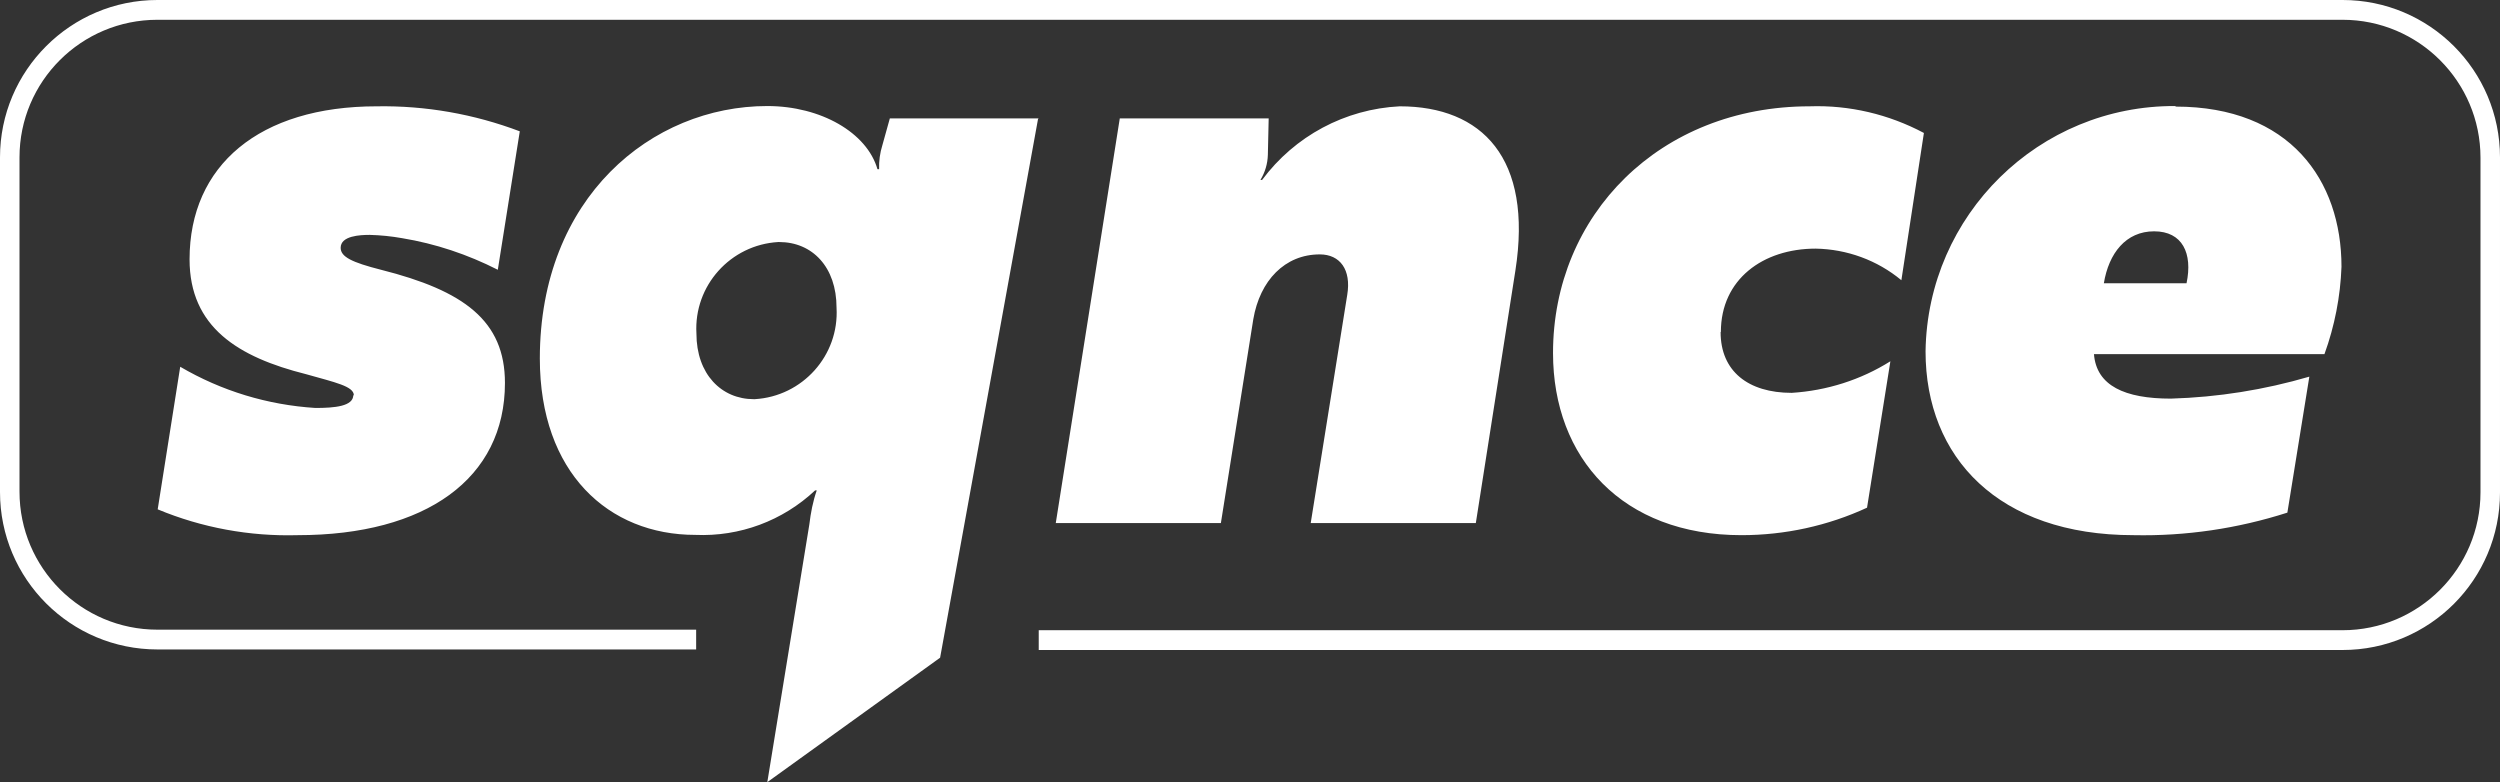 <?xml version="1.0" encoding="UTF-8"?><svg id="Layer_1" xmlns="http://www.w3.org/2000/svg" viewBox="0 0 91 28.47"><rect x="0" y="0" width="91" height="28.47" fill="#333333" stroke="none"/><g id="Group_35"><path d="M85.27,0H5.73C2.57,0,0,2.57,0,5.73v12.18c0,3.17,2.57,5.73,5.73,5.73h19.61v-.72H5.73c-2.77,0-5.02-2.25-5.02-5.02V5.73c0-2.77,2.25-5.01,5.02-5.01h79.54c2.77,0,5.02,2.25,5.02,5.02v12.18c0,2.77-2.25,5.02-5.02,5.02h-47.46v.72h47.46c3.17,0,5.73-2.57,5.73-5.73V5.73c0-3.17-2.57-5.73-5.73-5.73Z" fill="#fff" stroke-width="0"/><g id="Group_6"><path id="Path_6" d="M12.86,14.38c0,.41-.68.47-1.38.47-1.74-.11-3.42-.62-4.92-1.5l-.82,5.19c1.61.67,3.35.99,5.1.94,4.66,0,7.54-2.06,7.54-5.54,0-2.27-1.5-3.36-4.51-4.12-1.06-.27-1.47-.47-1.47-.8,0-.44.71-.47,1.06-.47.39.01.79.05,1.18.12,1.21.2,2.38.59,3.48,1.15l.8-5.04c-1.67-.63-3.43-.94-5.21-.91-4.27,0-6.81,2.15-6.81,5.57,0,2.47,1.77,3.56,4.24,4.18,1.06.3,1.74.44,1.74.77h-.02ZM27.44,14.53c-1.18,0-2.09-.91-2.09-2.39-.1-1.74,1.24-3.23,2.98-3.33h.03c1.21,0,2.09.91,2.09,2.39.1,1.74-1.24,3.23-2.98,3.33h-.03ZM37.81,4.31h-5.42l-.27.97c-.09.29-.13.58-.12.88h-.06c-.38-1.33-2.06-2.3-4.01-2.3-4.21,0-8.28,3.33-8.28,9.19,0,4.16,2.5,6.42,5.66,6.42,1.61.07,3.18-.51,4.36-1.62h.06c-.14.4-.22.82-.27,1.24l-1.53,9.38,6.29-4.53,3.57-19.64h.02ZM40.76,4.31l-2.33,14.73h6.01l1.18-7.42c.24-1.41,1.15-2.36,2.42-2.36.74,0,1.15.56,1,1.47l-1.33,8.31h6.01l1.44-9.19c.64-4.09-1.21-5.98-4.21-5.98-1.99.1-3.82,1.08-5.01,2.68h-.06c.17-.28.26-.59.27-.91l.03-1.33s-5.42,0-5.42,0ZM62.64,12.08c0-1.91,1.53-3.03,3.45-3.03,1.14.02,2.24.42,3.12,1.15l.82-5.36c-1.28-.68-2.71-1.02-4.16-.97-5.45,0-9.34,3.95-9.34,8.98,0,3.83,2.53,6.63,6.86,6.63,1.58,0,3.14-.34,4.57-1l.85-5.33c-1.08.68-2.32,1.07-3.59,1.15-1.59,0-2.59-.79-2.59-2.21h0ZM79.19,3.86c-4.97-.03-9.03,3.96-9.1,8.93,0,3.86,2.65,6.69,7.57,6.69,1.9.04,3.79-.24,5.6-.82l.8-4.95c-1.64.48-3.33.75-5.04.8-1.68,0-2.71-.47-2.8-1.62h8.39c.37-1.02.58-2.09.62-3.18,0-3.15-1.88-5.83-6.04-5.83h0v-.02ZM79.58,10.31h-3c.18-1.09.8-1.89,1.83-1.89s1.41.8,1.18,1.89h-.01Z" fill="#fff" stroke-width="0"/></g></g></svg>